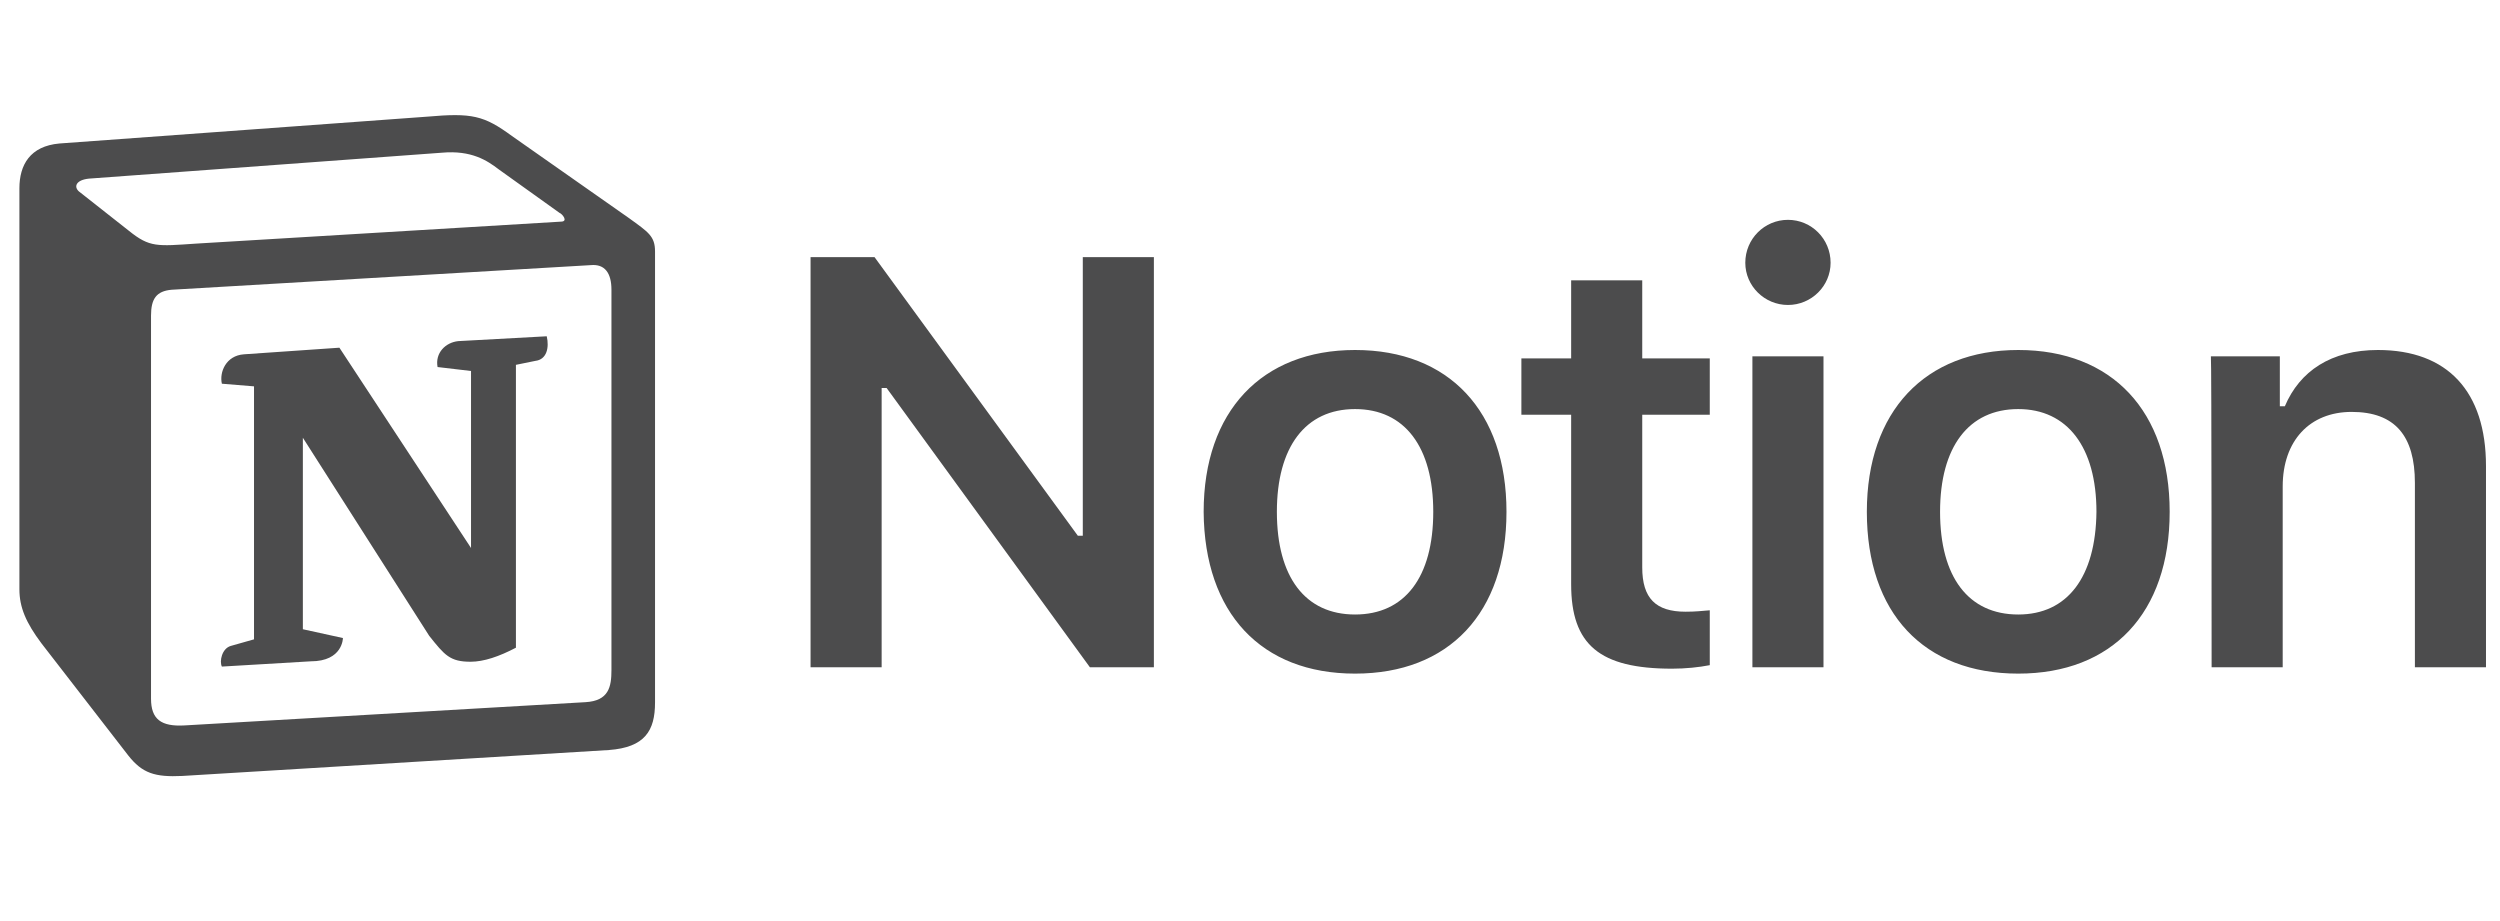<svg xmlns="http://www.w3.org/2000/svg" width="76" height="28" viewBox="0 0 76 28" fill="none">
  <g clip-path="url(#clip0_1_577)">
    <path d="M26.802 20.285V11.795H26.953L33.133 20.285H35.078V7.817H32.917V16.286H32.766L26.586 7.817H24.641V20.285H26.802ZM41.194 20.478C44.046 20.478 45.797 18.638 45.797 15.559C45.797 12.5 44.046 10.64 41.194 10.64C38.363 10.64 36.591 12.5 36.591 15.559C36.613 18.638 38.341 20.478 41.194 20.478ZM41.194 18.681C39.681 18.681 38.817 17.548 38.817 15.559C38.817 13.591 39.681 12.436 41.194 12.436C42.706 12.436 43.571 13.591 43.571 15.559C43.571 17.548 42.706 18.681 41.194 18.681ZM47.763 8.523V10.896H46.25V12.607H47.763V17.762C47.763 19.601 48.627 20.328 50.831 20.328C51.242 20.328 51.653 20.285 51.977 20.221V18.553C51.717 18.574 51.544 18.596 51.242 18.596C50.334 18.596 49.924 18.189 49.924 17.248V12.607H51.977V10.896H49.924V8.523H47.763ZM53.273 20.285H55.434V10.832H53.273V20.285ZM54.354 9.271C55.067 9.271 55.65 8.694 55.65 7.988C55.65 7.261 55.067 6.683 54.354 6.683C53.641 6.683 53.057 7.261 53.057 7.988C53.057 8.694 53.641 9.271 54.354 9.271ZM61.355 20.478C64.207 20.478 65.958 18.638 65.958 15.559C65.958 12.5 64.207 10.64 61.355 10.64C58.524 10.64 56.752 12.5 56.752 15.559C56.752 18.638 58.481 20.478 61.355 20.478ZM61.355 18.681C59.843 18.681 58.978 17.548 58.978 15.559C58.978 13.591 59.843 12.436 61.355 12.436C62.846 12.436 63.732 13.591 63.732 15.559C63.711 17.548 62.846 18.681 61.355 18.681ZM67.233 20.285H69.394V14.789C69.394 13.399 70.215 12.522 71.49 12.522C72.808 12.522 73.413 13.249 73.413 14.682V20.285H75.574V14.168C75.574 11.902 74.407 10.64 72.289 10.64C70.863 10.64 69.912 11.281 69.459 12.351H69.307V10.832H67.211C67.233 10.832 67.233 20.285 67.233 20.285Z" fill="#4C4C4D"/>
    <path fill-rule="evenodd" clip-rule="evenodd" d="M3.922 7.019C4.551 7.526 4.778 7.486 5.956 7.406L17.049 6.738C17.29 6.738 17.089 6.498 17.009 6.471L15.162 5.149C14.814 4.882 14.333 4.562 13.436 4.642L2.704 5.43C2.316 5.47 2.236 5.67 2.396 5.817L3.922 7.019ZM4.591 9.596V21.239C4.591 21.866 4.898 22.093 5.608 22.053L17.798 21.346C18.508 21.306 18.588 20.878 18.588 20.371V8.808C18.588 8.301 18.387 8.02 17.959 8.06L5.22 8.808C4.751 8.848 4.591 9.088 4.591 9.596ZM16.621 10.223C16.701 10.57 16.621 10.931 16.273 10.971L15.684 11.091V19.69C15.176 19.957 14.707 20.117 14.306 20.117C13.677 20.117 13.516 19.917 13.048 19.329L9.207 13.308V19.129L10.425 19.396C10.425 19.396 10.425 20.104 9.448 20.104L6.745 20.264C6.665 20.104 6.745 19.717 7.013 19.637L7.722 19.436V11.745L6.745 11.665C6.665 11.318 6.866 10.811 7.414 10.771L10.318 10.57L14.319 16.659V11.278L13.302 11.158C13.222 10.731 13.543 10.41 13.931 10.37L16.621 10.223ZM1.807 4.362L12.981 3.547C14.346 3.427 14.707 3.507 15.564 4.135L19.123 6.632C19.712 7.059 19.913 7.179 19.913 7.646V21.359C19.913 22.213 19.605 22.721 18.508 22.801L5.541 23.589C4.711 23.629 4.323 23.509 3.895 22.961L1.259 19.556C0.79 18.929 0.59 18.462 0.59 17.914V5.724C0.59 5.016 0.911 4.442 1.807 4.362Z" fill="#4C4C4D"/>
  </g>
  <defs>
    <clipPath id="clip0_1_577">
      <rect width="75.25" height="28" fill="white" transform="translate(0.589)"/>
    </clipPath>
  </defs>
</svg>